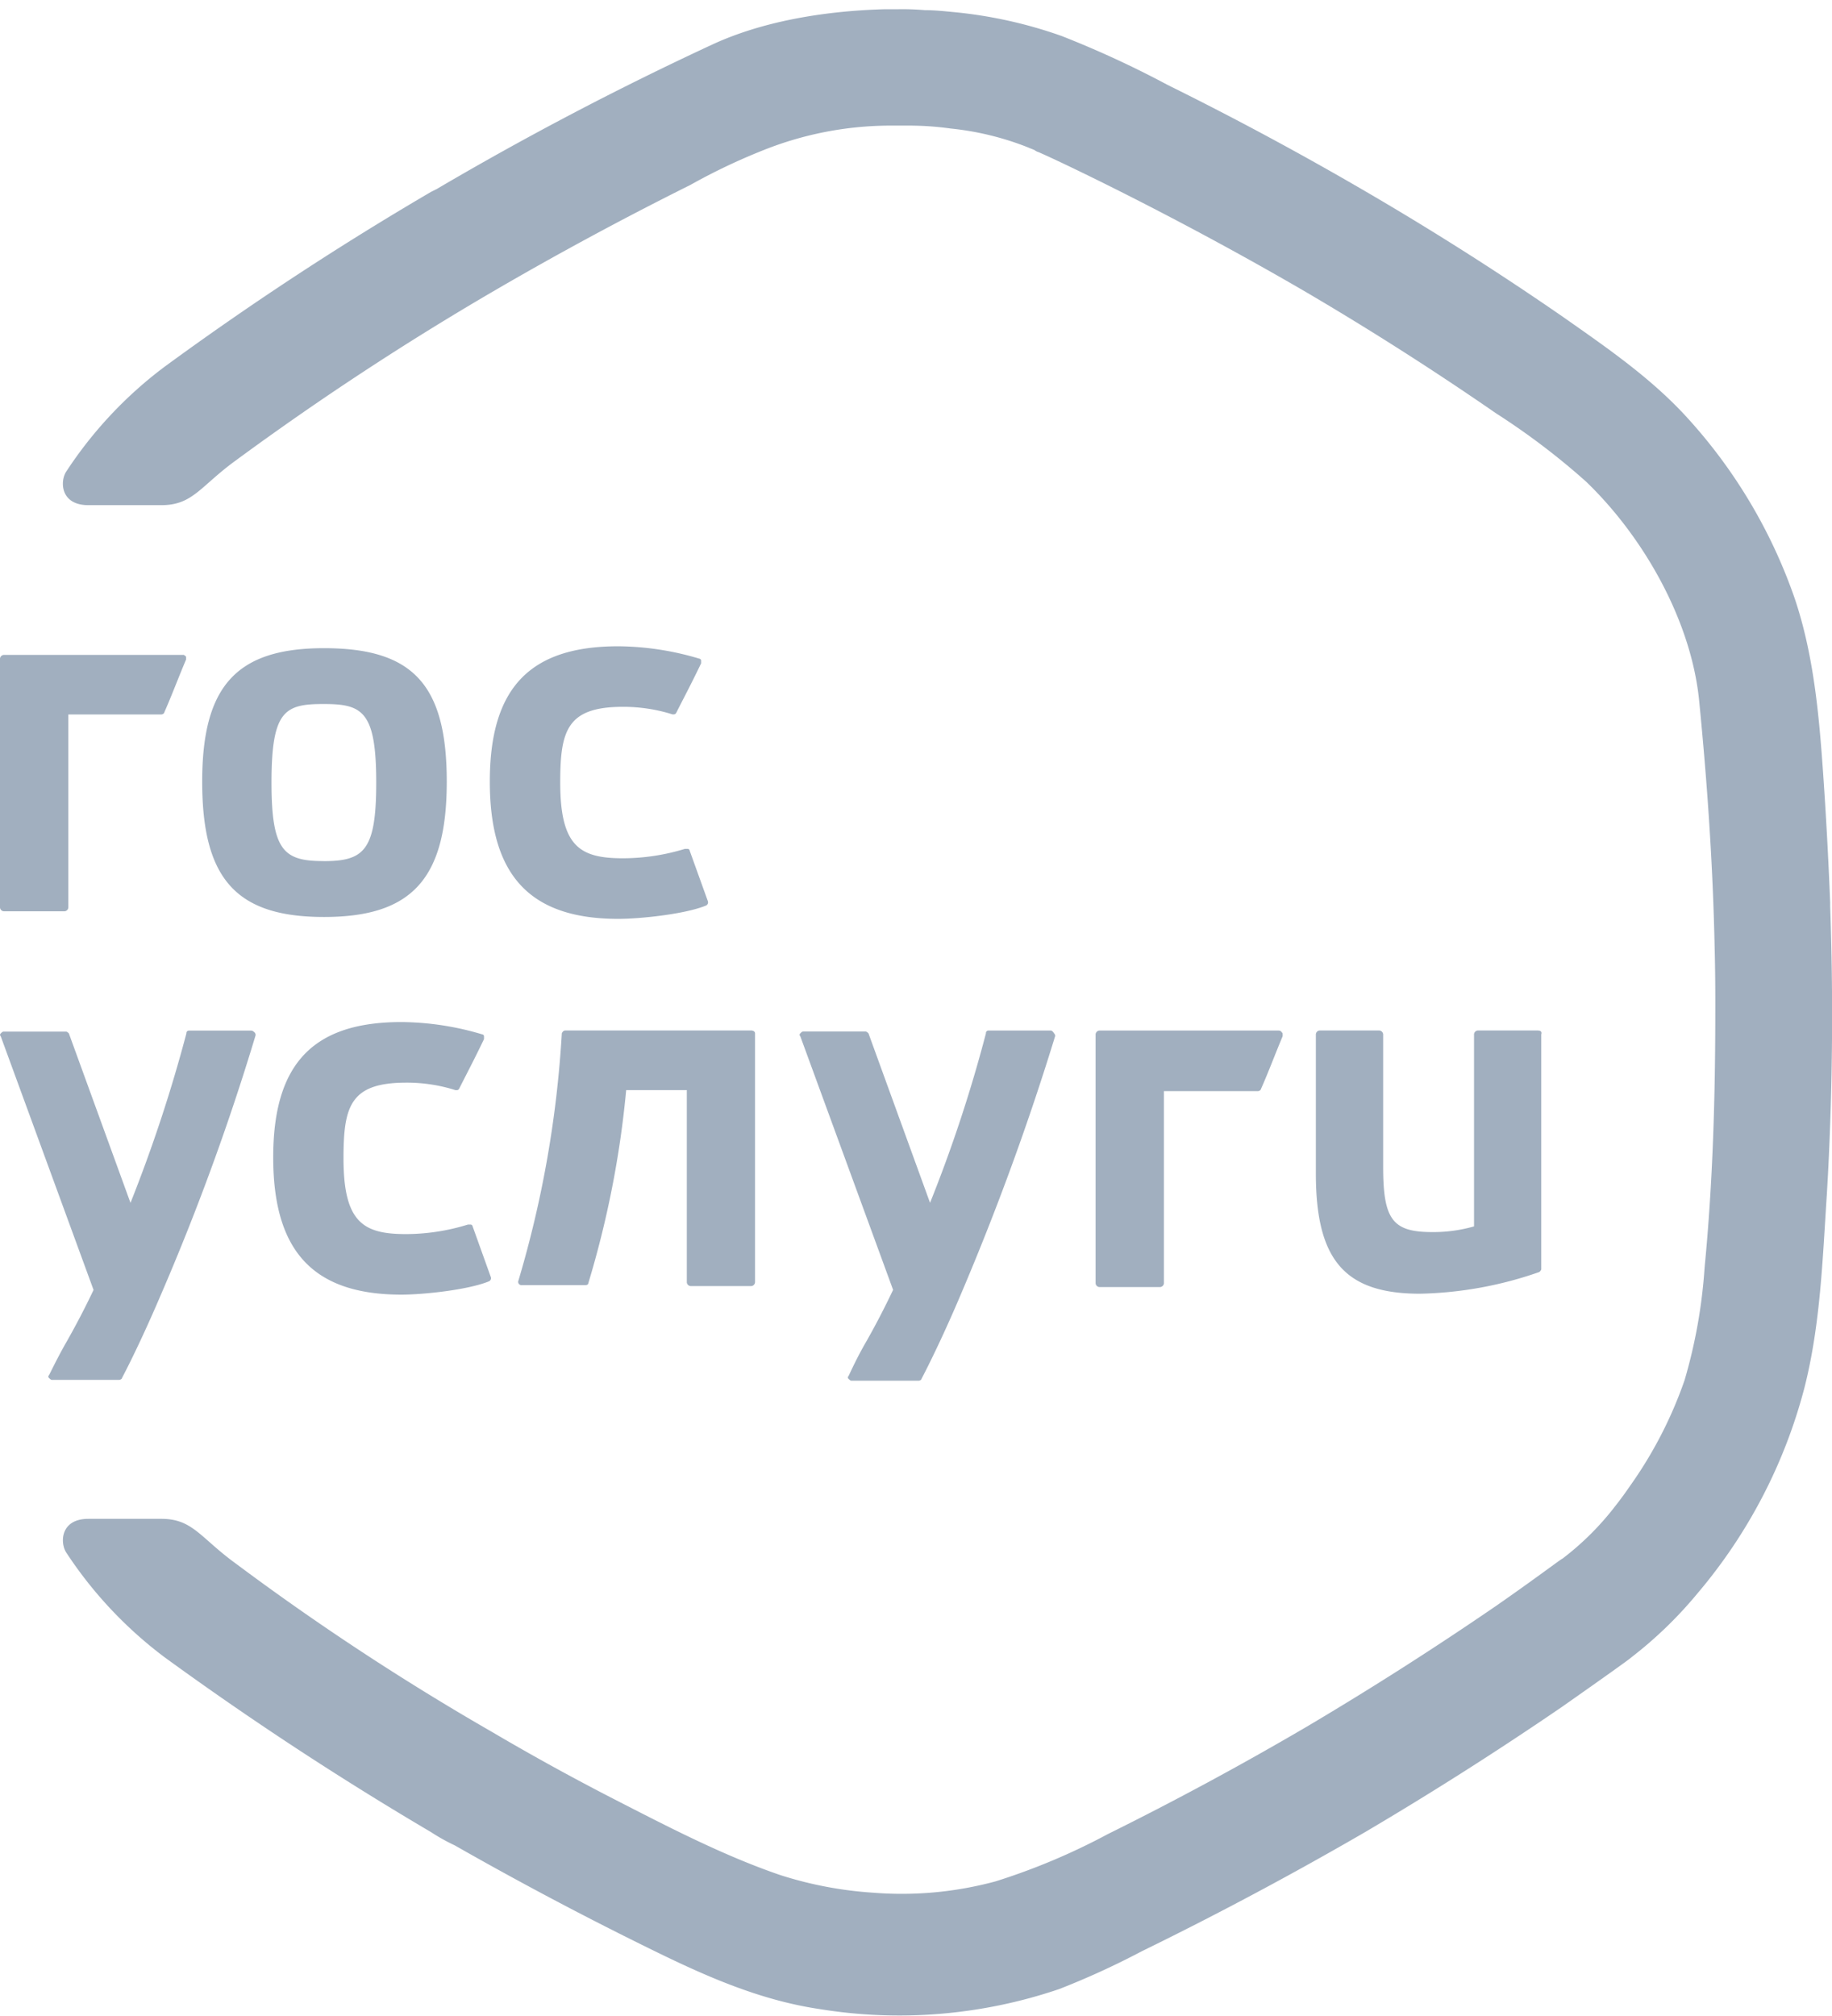 <svg xmlns="http://www.w3.org/2000/svg" width="30" height="33" viewBox="0 0 30 33"><g><g><g><path fill="#a1afbf" d="M20.942 16.87c.016 0 .031 0 .062.046v.046c-.124.295-.233.59-.357.868 0 .015-.032.031-.047.031h-1.54v3.145a.067.067 0 0 1-.062.062h-.995a.067.067 0 0 1-.062-.062v-4.075a.067.067 0 0 1 .062-.062h2.939m-3.742 0c.016 0 .031 0 .062.047.012.012.018.03.016.046a42.842 42.842 0 0 1-1.552 4.245c-.217.512-.45 1.007-.636 1.364 0 .015-.03.03-.046.03h-1.102c-.015 0-.03-.015-.046-.03a.03.03 0 0 1 0-.047c.093-.201.186-.387.295-.573.14-.248.279-.511.434-.837l-1.52-4.152a.03.03 0 0 1 0-.046c.015-.016.03-.031.046-.031h1.024c.016 0 .031.015.047.03l1.008 2.774c.363-.904.668-1.83.915-2.773a.042.042 0 0 1 .047-.047H17.2m-9.46 3.207l.295.822a.057.057 0 0 1-.03.077c-.343.14-1.074.217-1.431.217-1.447 0-2.1-.713-2.1-2.247 0-1.533.653-2.215 2.1-2.215.448.004.893.072 1.321.201.017.002.03.015.031.031v.047c-.155.325-.295.589-.404.806-.015.03-.03.03-.062.03a2.639 2.639 0 0 0-.809-.123c-.917 0-1.026.387-1.026 1.239 0 1.054.327 1.24 1.026 1.24a3.456 3.456 0 0 0 1.011-.156h.047c.016.002.03.015.03.031M4.108 16.87c.015 0 .03 0 .062.031.012.013.017.03.015.047a39.242 39.242 0 0 1-1.55 4.245c-.218.511-.45 1.007-.637 1.363 0 .016-.031.031-.046.031H.849c-.015 0-.03-.015-.046-.03a.03.03 0 0 1 0-.047c.093-.186.186-.372.294-.558.14-.248.28-.511.435-.837l-1.52-4.152a.03.03 0 0 1 0-.046c.015-.016.03-.031.046-.031h1.024c.015 0 .03.015.046.03l1.009 2.774c.36-.905.666-1.831.915-2.773a.042.042 0 0 1 .046-.047h1.009m21.086 0c.03 0 .062.016.046.062v3.843c0 .015-.015.03-.03.046a6.284 6.284 0 0 1-1.955.356c-1.225 0-1.706-.542-1.706-1.967V16.93a.067.067 0 0 1 .062-.062h.977c.034.003.06.03.063.062v2.17c0 .867.155 1.068.806 1.068.23.002.46-.03.682-.093v-3.145a.067.067 0 0 1 .062-.062h.993m-12.891 0c.03 0 .062.016.062.047v4.075a.067.067 0 0 1-.062.062h-.993a.067.067 0 0 1-.062-.062v-3.146h-.993c-.1 1.072-.308 2.13-.62 3.161 0 .016-.016.031-.047.031H8.548a.054.054 0 0 1-.062-.062c.395-1.32.634-2.683.714-4.06.015-.03.03-.046.062-.046h3.04"/></g><g><path fill="#a1afbf" d="M3 10.72H.062A.067.067 0 0 0 0 10.78v4.075c.002.033.029.06.062.062h.995a.067.067 0 0 0 .062-.062v-3.16h1.523c.016 0 .047-.016.047-.031.124-.28.233-.574.358-.868v-.047c-.016-.015-.031-.03-.047-.03m8.294 3.206a.034.034 0 0 0-.031-.03h-.047c-.328.101-.67.153-1.013.154-.701 0-1.029-.185-1.029-1.239 0-.852.11-1.24 1.029-1.24.275 0 .549.041.81.124.032 0 .047 0 .063-.03.109-.217.25-.48.405-.806v-.047a.034.034 0 0 0-.031-.03 4.73 4.73 0 0 0-1.325-.202c-1.45 0-2.104.682-2.104 2.215 0 1.534.654 2.247 2.104 2.247.359 0 1.091-.077 1.434-.217a.058.058 0 0 0 .031-.077l-.296-.822m-5.998.17c-.65 0-.85-.17-.85-1.285 0-1.177.216-1.286.85-1.286.633 0 .865.109.865 1.286 0 1.115-.2 1.286-.865 1.286m.01-3.486c-1.434 0-1.995.62-1.995 2.184 0 1.596.56 2.216 1.995 2.216 1.433 0 2.01-.62 2.01-2.215 0-1.596-.561-2.185-2.01-2.185"/></g><g><path fill="#a1afbf" d="M29.934 19.227a50.322 50.322 0 0 0 .036-4.39v-.061a71.776 71.776 0 0 0-.115-2.113c-.067-.96-.155-1.946-.466-2.868a8.525 8.525 0 0 0-1.82-3.023c-.583-.62-1.281-1.098-1.976-1.586a49.519 49.519 0 0 0-3.218-2.045A53.595 53.595 0 0 0 19.12 1.39c-.561-.3-1.14-.567-1.733-.8a7.38 7.38 0 0 0-1.78-.393c-.155-.015-.31-.031-.466-.031a4.235 4.235 0 0 0-.435-.015h-.218c-1.057.03-2.036.216-2.813.573a52.62 52.62 0 0 0-4.523 2.37l-.094.047A50.893 50.893 0 0 0 2.69 6.007a6.783 6.783 0 0 0-1.6 1.704c-.11.155-.11.558.357.558h1.197c.513 0 .637-.31 1.212-.728a47.713 47.713 0 0 1 4.197-2.758 55.768 55.768 0 0 1 3.249-1.754 9.946 9.946 0 0 1 1.197-.57 5.63 5.63 0 0 1 2.067-.403h.31c.23 0 .458.015.685.047.437.044.866.148 1.274.31.032.015.078.03.11.046a.17.17 0 0 0 .061.031c.358.155 2.285 1.069 4.384 2.293a50.192 50.192 0 0 1 3.109 1.983c.52.333 1.014.707 1.475 1.119.942.906 1.722 2.277 1.851 3.59.132 1.34.225 2.68.253 4.03.009.342.012.684.011 1.026 0 1.404-.039 2.817-.175 4.214a8.54 8.54 0 0 1-.328 1.847 6.879 6.879 0 0 1-.891 1.728c-.076.111-.155.22-.238.325-.25.327-.542.618-.87.868-.016 0-.42.31-1.088.774a55.402 55.402 0 0 1-3.11 1.983 52.66 52.66 0 0 1-3.245 1.751 10.64 10.64 0 0 1-1.84.775 5.885 5.885 0 0 1-2.002.186 6.314 6.314 0 0 1-1.525-.289c-.933-.319-1.837-.79-2.716-1.24a39.74 39.74 0 0 1-2.008-1.105 42.136 42.136 0 0 1-4.197-2.758c-.575-.418-.7-.728-1.212-.728H1.447c-.466 0-.466.403-.358.558.431.656.973 1.232 1.601 1.704a53.995 53.995 0 0 0 4.368 2.866c.124.081.254.154.389.217a58.54 58.54 0 0 0 3.174 1.682c.89.439 1.79.845 2.784.995a8.142 8.142 0 0 0 3.937-.324c.463-.18.916-.388 1.356-.62a58.646 58.646 0 0 0 3.656-1.95 57.223 57.223 0 0 0 3.217-2.045c.684-.48 1.12-.79 1.15-.821a6.724 6.724 0 0 0 1.073-1.038 8.524 8.524 0 0 0 1.756-3.375c.262-1.035.296-2.108.366-3.168z"/></g></g></g></svg>